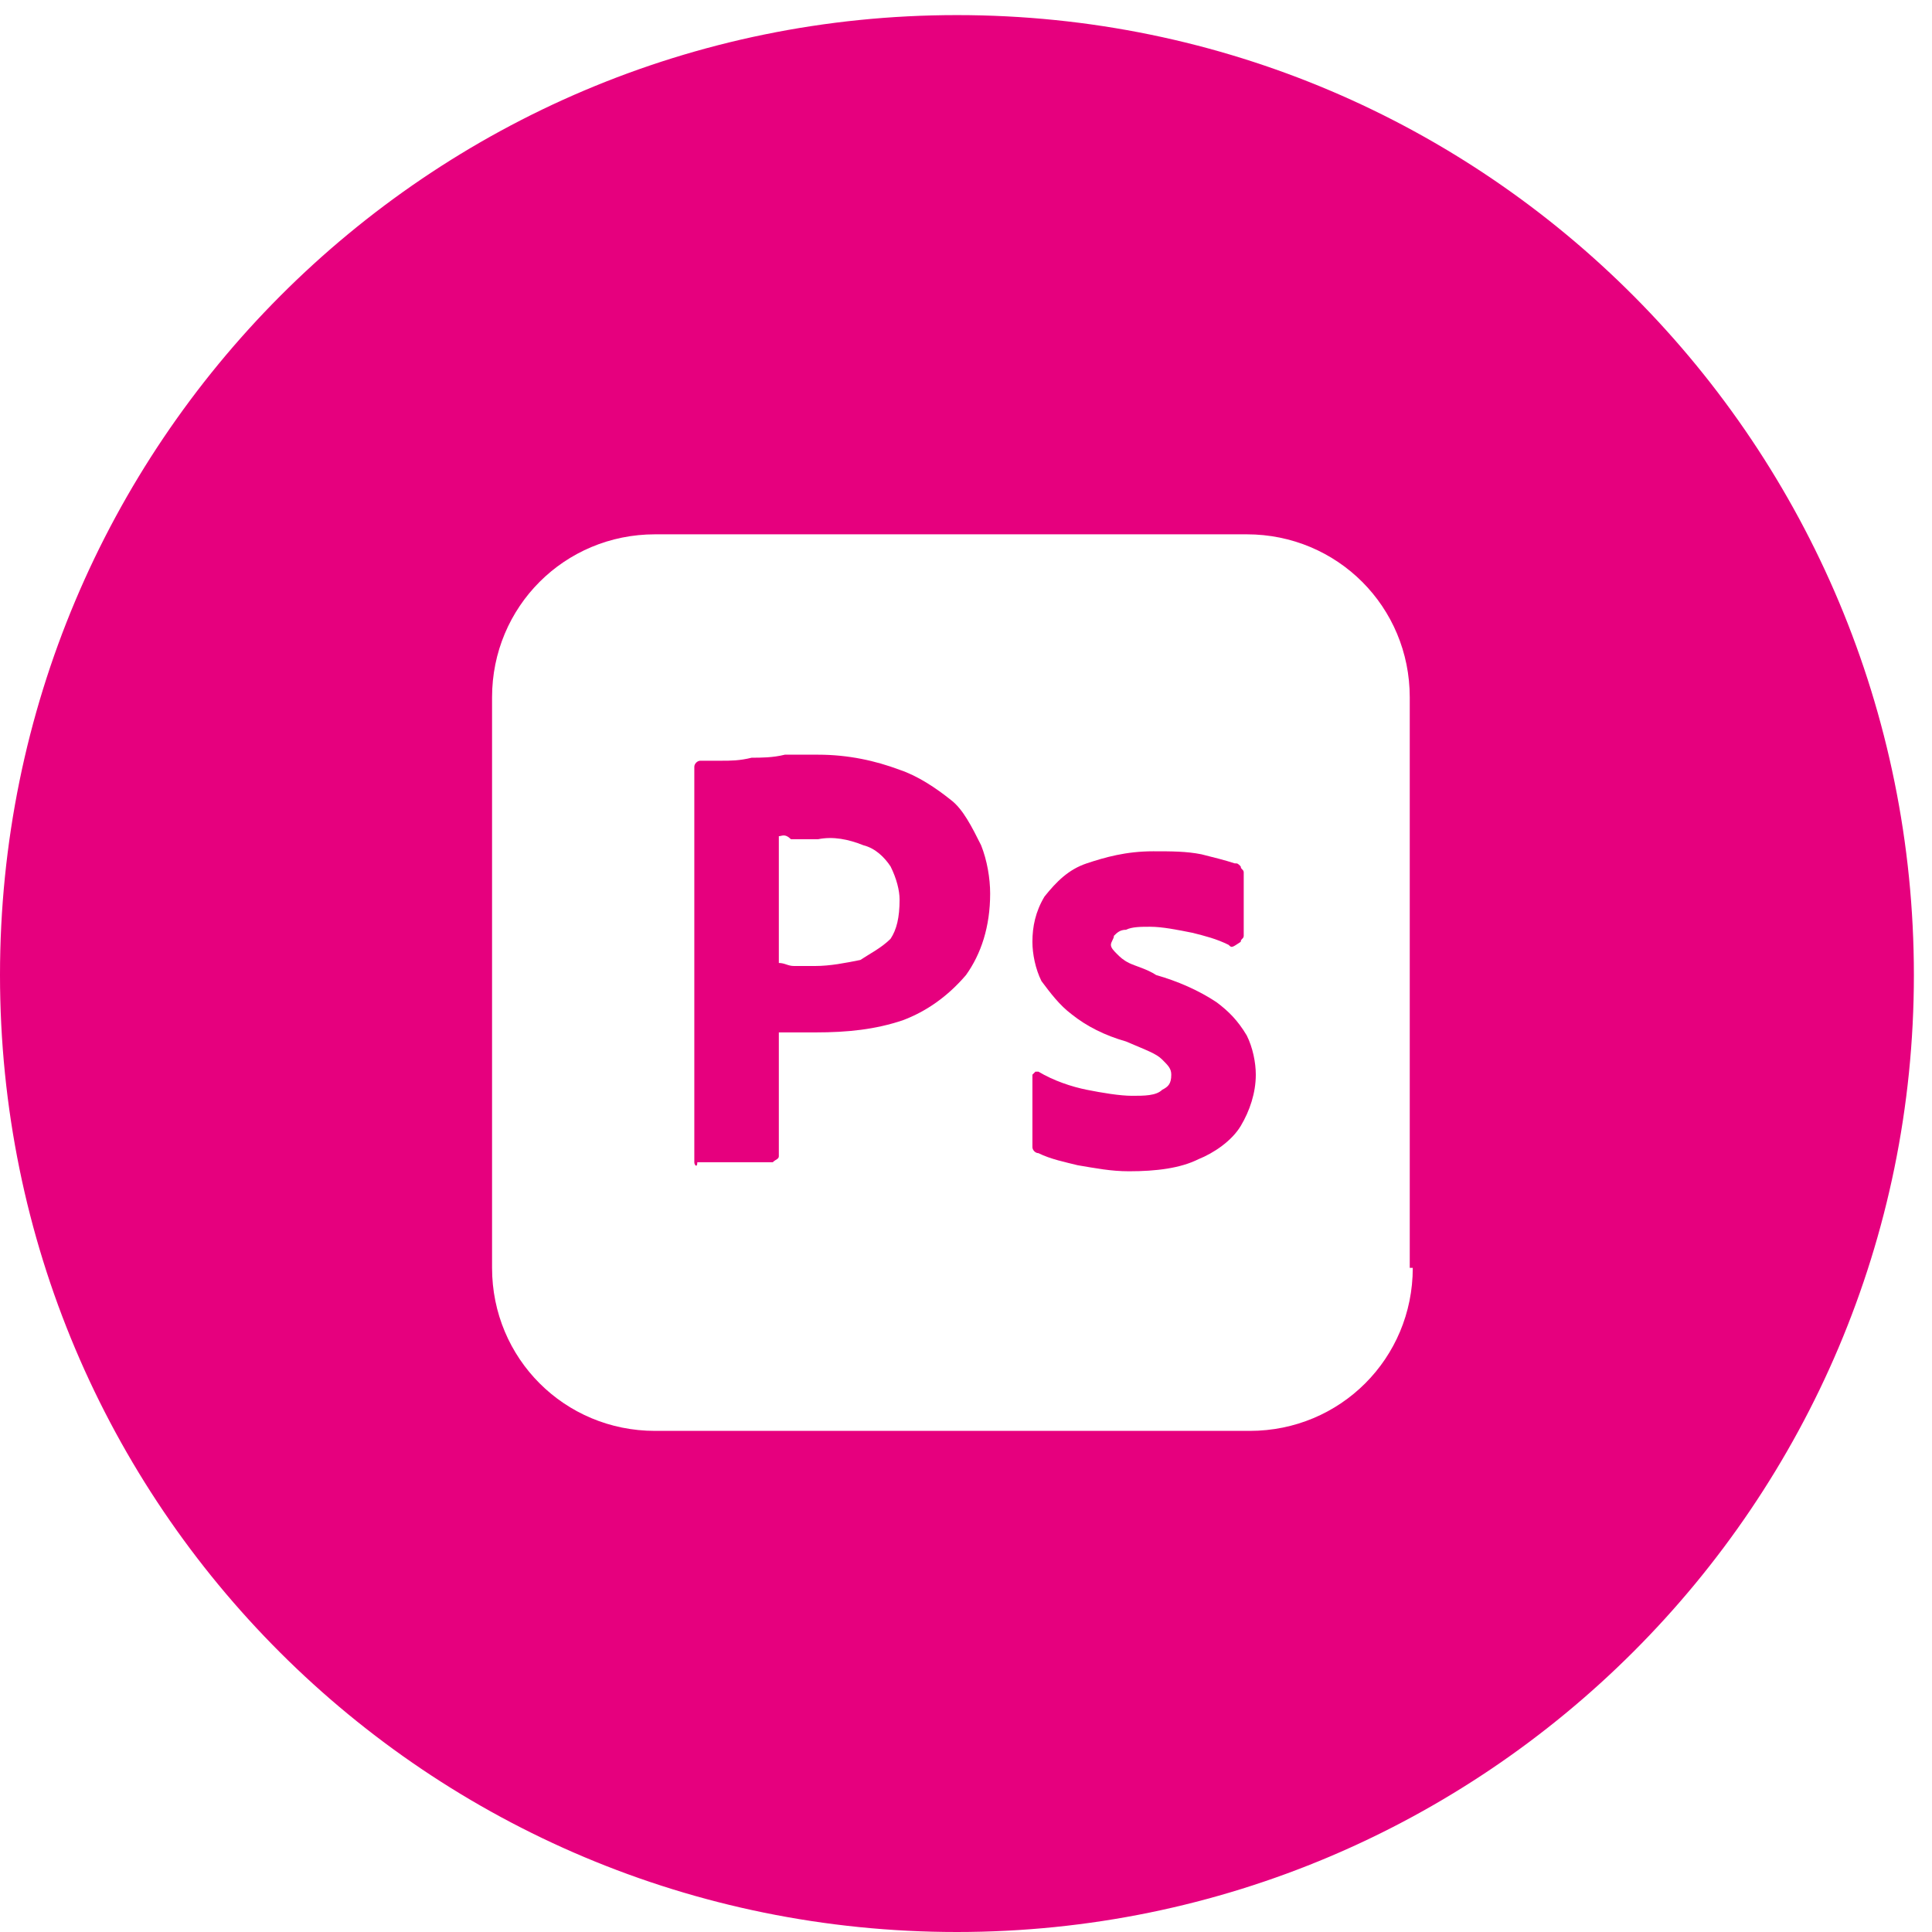 <?xml version="1.0" encoding="utf-8"?>
<!-- Generator: Adobe Illustrator 26.3.1, SVG Export Plug-In . SVG Version: 6.00 Build 0)  -->
<svg version="1.1" id="Ebene_1" xmlns="http://www.w3.org/2000/svg" xmlns:xlink="http://www.w3.org/1999/xlink" x="0px" y="0px"
	 viewBox="0 0 64 64" style="enable-background:new 0 0 64 64;" xml:space="preserve">
<style type="text/css">
	.st0{fill:#E6007E;}
</style>
<g>
	<path class="st0" d="M40.3,33.2c-0.6-0.4-1.3-0.7-2-0.9c-0.3-0.2-0.7-0.3-0.9-0.4c-0.2-0.1-0.3-0.2-0.4-0.3
		c-0.1-0.1-0.2-0.2-0.2-0.3c0-0.1,0.1-0.2,0.1-0.3c0.1-0.1,0.2-0.2,0.4-0.2c0.2-0.1,0.5-0.1,0.8-0.1c0.4,0,0.9,0.1,1.4,0.2
		c0.4,0.1,0.8,0.2,1.2,0.4c0.1,0.1,0.1,0.1,0.4-0.1c0-0.1,0.1-0.1,0.1-0.2v-2.1c0-0.1-0.1-0.1-0.1-0.2c-0.1-0.1-0.1-0.1-0.2-0.1
		c-0.3-0.1-0.7-0.2-1.1-0.3c-0.5-0.1-1-0.1-1.6-0.1c-0.9,0-1.6,0.2-2.2,0.4c-0.6,0.2-1,0.6-1.4,1.1c-0.3,0.5-0.4,1-0.4,1.5
		c0,0.4,0.1,0.9,0.3,1.3c0.3,0.4,0.6,0.8,1,1.1c0.5,0.4,1.1,0.7,1.8,0.9c0.7,0.3,1,0.4,1.2,0.6c0.2,0.2,0.3,0.3,0.3,0.5
		c0,0.3-0.1,0.4-0.3,0.5c-0.2,0.2-0.6,0.2-1,0.2s-1-0.1-1.5-0.2c-0.5-0.1-1.1-0.3-1.6-0.6c0,0-0.1,0-0.1,0s-0.1,0.1-0.1,0.1V38
		c0,0.1,0.1,0.2,0.2,0.2c0.4,0.2,0.9,0.3,1.3,0.4c0.6,0.1,1.1,0.2,1.7,0.2c0.9,0,1.7-0.1,2.3-0.4c0.5-0.2,1.1-0.6,1.4-1.1
		c0.3-0.5,0.5-1.1,0.5-1.7c0-0.4-0.1-0.9-0.3-1.3C41,33.8,40.7,33.5,40.3,33.2z"/>
	<path class="st0" d="M31.5,26.5c-0.5-0.4-1.1-0.8-1.7-1C29,25.2,28.1,25,27.1,25c-0.4,0-0.8,0-1.1,0c-0.4,0.1-0.8,0.1-1.1,0.1
		c-0.4,0.1-0.7,0.1-1,0.1c-0.3,0-0.5,0-0.7,0c-0.1,0-0.2,0.1-0.2,0.2v13.1c0,0.1,0.1,0.2,0.1,0h2.4h0.1c0.1-0.1,0.2-0.1,0.2-0.2
		v-4.1c0.3,0,0.5,0,0.6,0c0.1,0,0.3,0,0.6,0c1.1,0,2-0.1,2.9-0.4c0.8-0.3,1.5-0.8,2.1-1.5c0.5-0.7,0.8-1.6,0.8-2.7
		c0-0.5-0.1-1.1-0.3-1.6C32.2,27.4,31.9,26.8,31.5,26.5z M29.5,31.1c-0.3,0.3-0.7,0.5-1,0.7C28,31.9,27.5,32,27,32h-0.7
		c-0.2,0-0.3-0.1-0.5-0.1v-4.2c0.1,0,0.2-0.1,0.4,0.1c0.3,0,0.5,0,0.9,0c0.5-0.1,1,0,1.5,0.2c0.4,0.1,0.7,0.4,0.9,0.7
		c0.2,0.4,0.3,0.8,0.3,1.1C29.8,30.4,29.7,30.8,29.5,31.1z"/>
	<path class="st0" d="M31.7,0.5C14.2,0.5,0,14.7,0,32.3S14.2,64,31.7,64s31.7-14.2,31.7-31.7S49.3,0.5,31.7,0.5z M46.8,42
		c0,3-2.4,5.4-5.4,5.4H21.7c-3,0-5.4-2.4-5.4-5.4V23.1c0-3,2.4-5.4,5.4-5.4h19.6c3,0,5.4,2.4,5.4,5.4V42z"/>
</g>
</svg>
